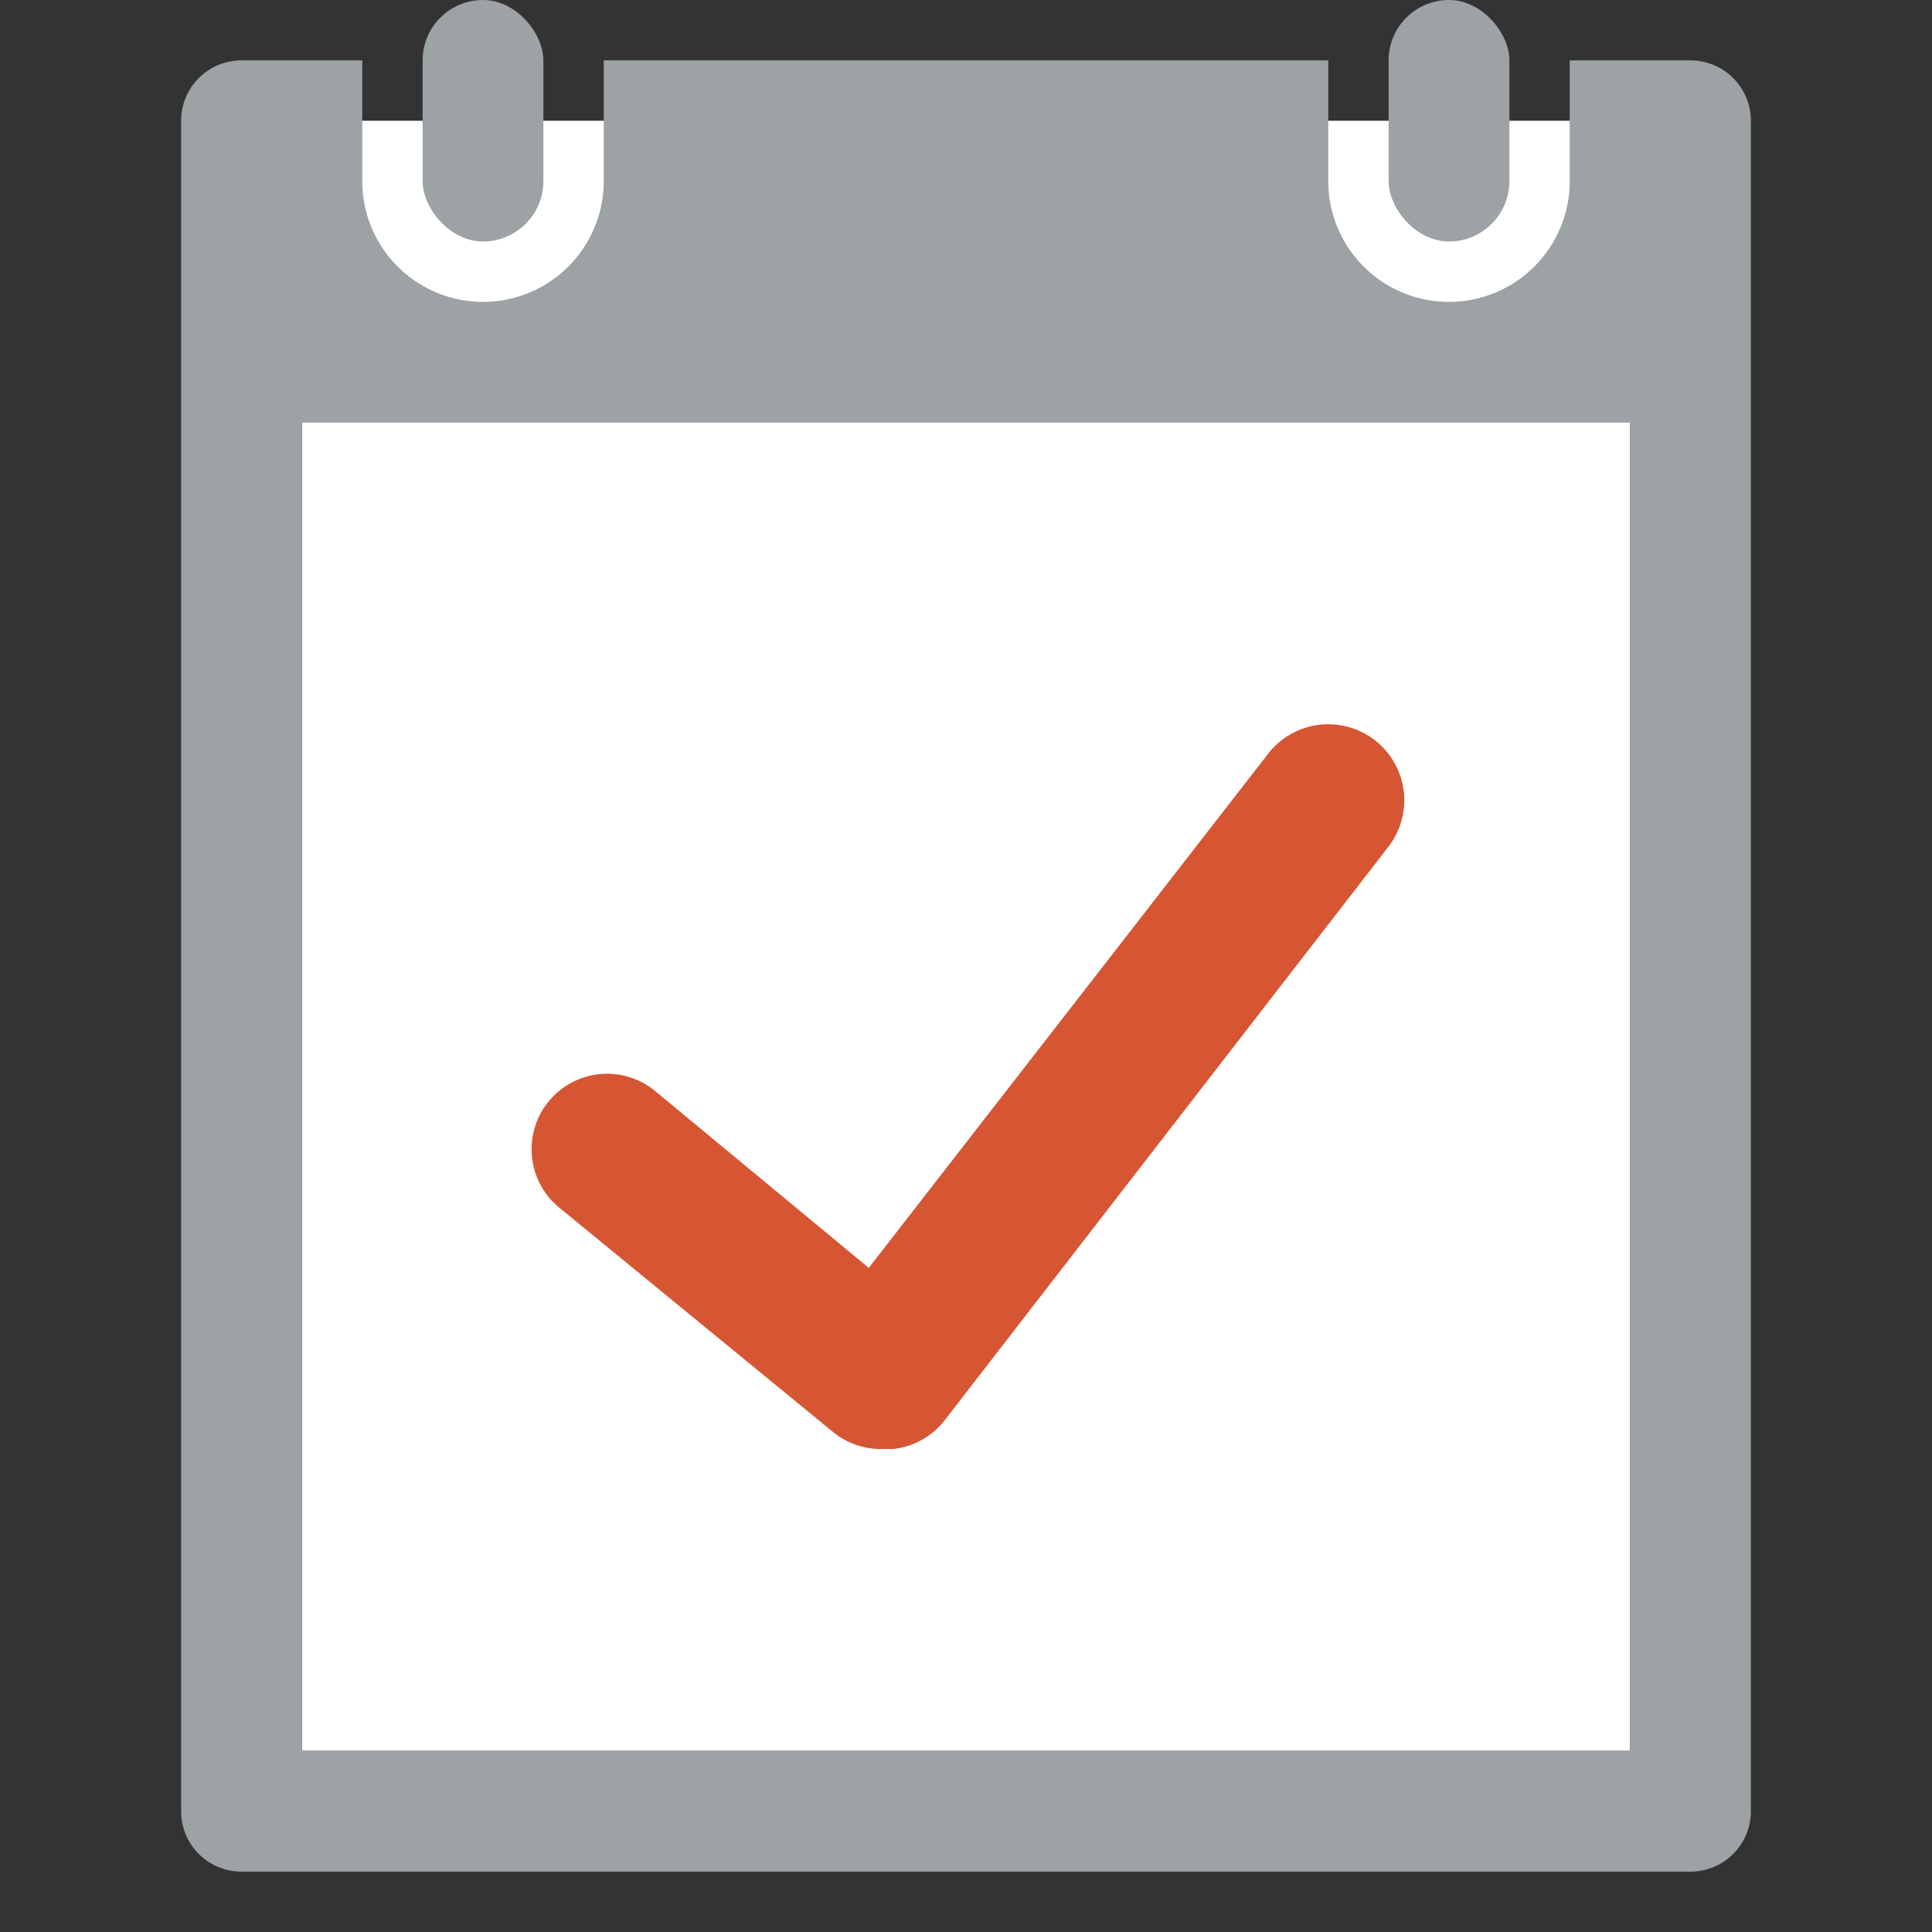 <svg id="Layer_1" data-name="Layer 1" xmlns="http://www.w3.org/2000/svg" viewBox="0 0 32 32"><rect x="0" y="0" width="32" height="32" fill="#333333" stroke="none"/><title>SendByTask_32</title><rect x="5" y="2" width="22" height="27" fill="#fff"/><path d="M28,1H26V3a2,2,0,0,1-4,0V1H10V3A2,2,0,0,1,6,3V1H4A1,1,0,0,0,3,2V30a1,1,0,0,0,1,1H28a1,1,0,0,0,1-1V2A1,1,0,0,0,28,1ZM27,29H5V7H27V29Z" fill="#9da2a5"/><rect x="23" width="2" height="4" rx="1" ry="1" fill="#9da2a5"/><rect x="7" width="2" height="4" rx="1" ry="1" fill="#9da2a5"/><path d="M14.59,24a1.25,1.25,0,0,1-.79-0.28L9.26,20a1.25,1.25,0,1,1,1.59-1.93L14.39,21,21,12.49a1.25,1.25,0,1,1,2,1.53l-7.35,9.5a1.25,1.25,0,0,1-.85.48H14.59Z" fill="#d65633"/></svg>